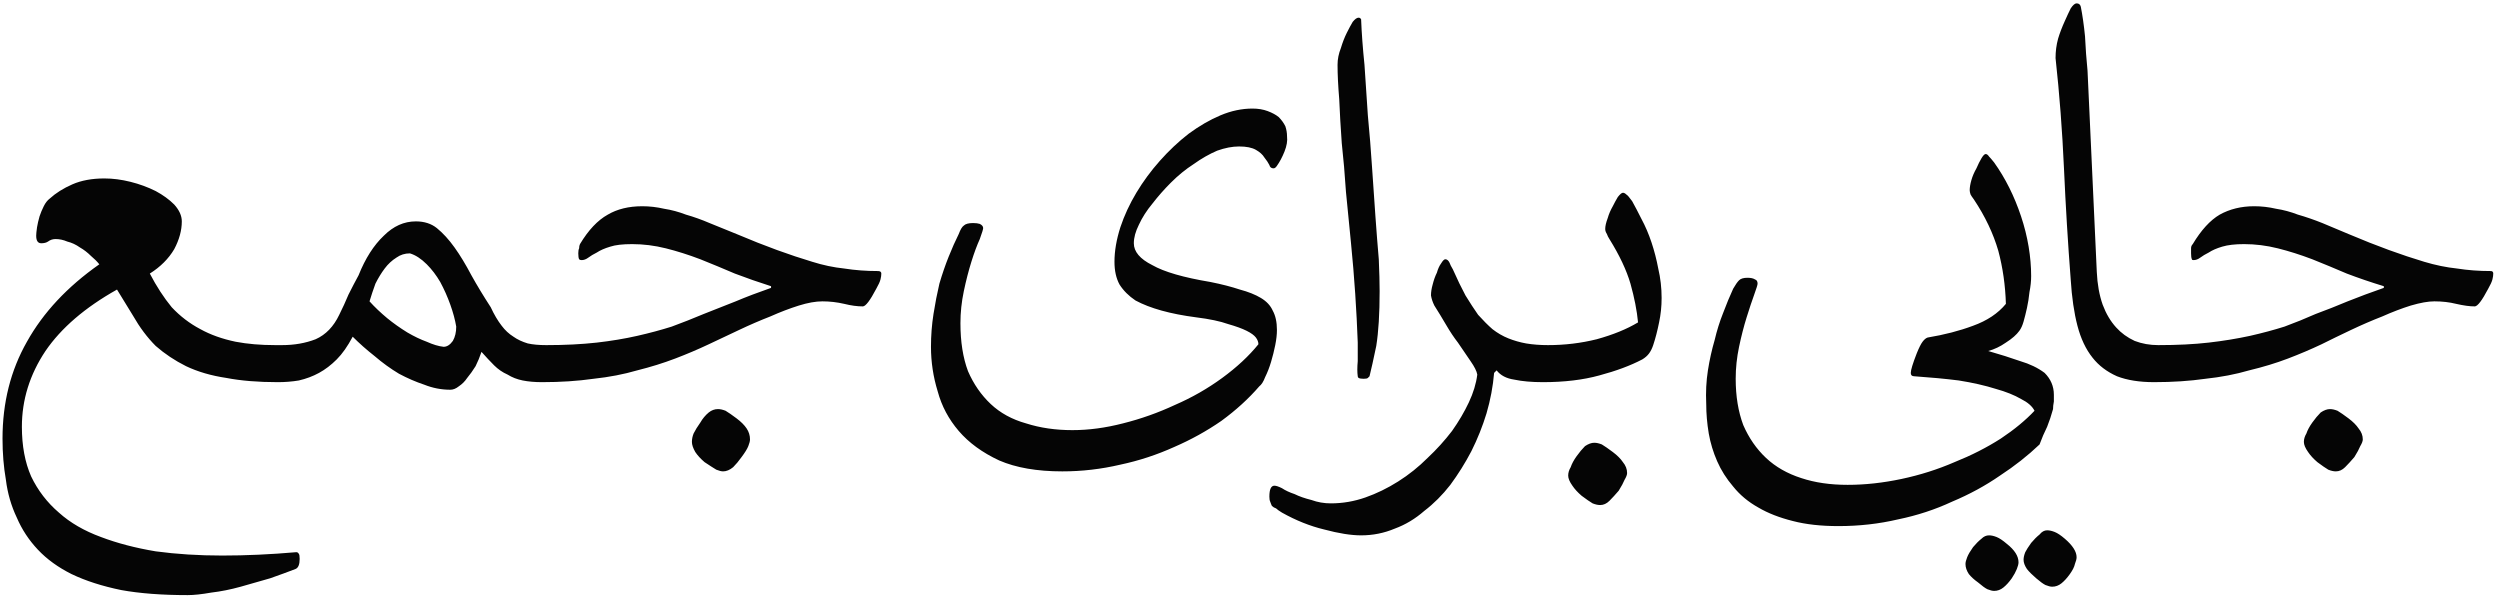 <svg version="1.2" xmlns="http://www.w3.org/2000/svg" viewBox="0 0 297 71" width="297" height="71"><style>.a{fill:#050505}</style><path fill-rule="evenodd" class="a" d="m26.9 44.9q-2.7-0.4-4.8-1.4-2-1-3.6-2.4-1.5-1.5-2.7-3.6l-1.9-3.1q-5.7 3.2-8.5 7.3-2.8 4.2-2.8 9 0 3.4 1.1 5.9 1.2 2.5 3.3 4.3 2 1.8 5 2.9 2.9 1.1 6.5 1.7 3.7 0.5 7.9 0.5 4.2 0 8.8-0.4 0.2 0 0.3 0.2 0.1 0.1 0.1 0.6 0 1-0.5 1.2-1.3 0.5-3 1.1-1.7 0.5-3.5 1-1.8 0.5-3.5 0.7-1.7 0.3-2.8 0.3-4.6 0-7.9-0.6-3.4-0.7-5.9-1.9-2.4-1.2-4-2.9-1.6-1.7-2.5-3.8-1-2.1-1.3-4.5-0.4-2.3-0.4-4.9 0-6.4 2.9-11.5 2.9-5.2 8.6-9.2-0.4-0.5-1-1-0.6-0.6-1.3-1-0.7-0.5-1.5-0.7-0.7-0.3-1.4-0.3-0.5 0-0.9 0.3-0.3 0.2-0.8 0.2-0.6 0-0.6-0.9 0-0.3 0.1-1 0.1-0.6 0.3-1.3 0.2-0.6 0.5-1.2 0.3-0.6 0.7-0.9 1.1-1 2.7-1.7 1.6-0.7 3.8-0.7 1.5 0 3.1 0.4 1.6 0.4 3 1.1 1.3 0.7 2.2 1.6 0.9 1 0.9 2 0 1.6-0.9 3.3-1 1.7-2.9 2.9 1.2 2.3 2.6 4 1.5 1.6 3.4 2.6 1.8 1 4.2 1.5 2.1 0.4 4.7 0.4 0.4 0 0.8 0 2.2 0 4-0.7 1.8-0.8 2.8-2.9 0.6-1.2 1.1-2.4 0.6-1.2 1.2-2.3 1.2-3 3-4.7 1.7-1.7 3.8-1.7 1.5 0 2.5 0.8 1.1 0.9 2.1 2.3 1 1.4 2 3.3 1 1.8 2.3 3.8 0.6 1.3 1.3 2.2 0.6 0.8 1.4 1.3 0.7 0.5 1.7 0.8 0.9 0.2 2.2 0.2 3.3 0 6-0.3 2.6-0.3 4.8-0.8 2.2-0.5 4.1-1.1 1.9-0.7 3.8-1.5 1.8-0.7 3.8-1.5 1.9-0.8 4.2-1.6v-0.2q-2.2-0.7-4.3-1.5-2.1-0.9-4.1-1.7-2.1-0.8-4.1-1.3-2-0.5-4-0.5-1.7 0-2.6 0.3-1 0.3-1.6 0.7-0.6 0.3-1 0.6-0.4 0.3-0.8 0.3-0.2 0-0.3-0.1-0.1-0.2-0.1-0.7 0-0.4 0.1-0.6 0-0.3 0.1-0.5 1.5-2.5 3.3-3.5 1.7-1 4.1-1 1.3 0 2.6 0.3 1.3 0.2 2.6 0.7 1.4 0.4 2.8 1 1.5 0.6 3.2 1.3 2.6 1.1 4.8 1.9 2.2 0.8 4.2 1.4 1.9 0.6 3.8 0.8 1.9 0.3 4 0.3 0.4 0 0.4 0.3 0 0.3-0.1 0.7-0.1 0.4-0.5 1.1-1.1 2.1-1.6 2.1-1 0-2.2-0.3-1.3-0.3-2.6-0.3-1.2 0-2.8 0.5-1.6 0.5-3.4 1.3-1.8 0.7-3.7 1.6-1.9 0.9-3.6 1.7-1.9 0.9-4 1.7-2.1 0.8-4.5 1.4-2.4 0.7-5.2 1-2.8 0.4-6.1 0.4-1.3 0-2.3-0.2-1-0.2-1.8-0.7-0.9-0.4-1.6-1.1-0.7-0.7-1.5-1.6-0.3 0.9-0.7 1.7-0.5 0.8-1 1.4-0.4 0.6-1 1-0.5 0.4-1 0.4-1.6 0-3.1-0.6-1.5-0.5-3-1.3-1.5-0.9-2.9-2.1-1.4-1.1-2.6-2.3-0.9 1.7-1.9 2.7-1 1-2.1 1.6-1.1 0.6-2.4 0.9-1.2 0.2-2.5 0.2-3.5 0-6.1-0.5zm25.8-3.7q0.6 0 1.1-0.7 0.4-0.7 0.4-1.7-0.2-1.2-0.7-2.6-0.5-1.4-1.2-2.7-0.7-1.2-1.6-2.1-1-1-2-1.3-0.9 0-1.6 0.5-0.8 0.5-1.4 1.3-0.6 0.8-1.1 1.8-0.4 1.1-0.7 2.1 0.9 1 2.1 2 1.1 0.9 2.4 1.7 1.2 0.7 2.3 1.1 1.1 0.5 2 0.6zm30.5 9q0.4-0.7 1-1.2 0.5-0.4 1.1-0.4 0.4 0 0.9 0.2 0.5 0.3 1.3 0.9 0.8 0.6 1.2 1.2 0.4 0.6 0.4 1.3 0 0.3-0.2 0.8-0.2 0.5-0.8 1.3-0.5 0.7-1 1.2-0.6 0.5-1.2 0.5-0.3 0-0.8-0.2-0.5-0.3-1.4-0.9-0.7-0.6-1.1-1.2-0.4-0.7-0.4-1.2 0-0.5 0.2-1 0.3-0.6 0.8-1.3zm68.5-30.5q-0.2 0.3-0.4 0.3-0.4 0-0.5-0.4-0.2-0.4-0.6-0.9-0.3-0.5-1-0.9-0.7-0.4-2-0.4-1.2 0-2.6 0.5-1.4 0.6-2.8 1.6-1.4 0.9-2.7 2.2-1.2 1.2-2.2 2.5-1 1.2-1.6 2.5-0.6 1.2-0.6 2.2 0 1.5 2.2 2.6 2.1 1.2 6.9 2 2 0.4 3.5 0.9 1.5 0.4 2.5 1 1 0.6 1.4 1.5 0.5 0.9 0.5 2.3 0 0.8-0.2 1.8-0.2 1-0.5 2-0.3 1-0.7 1.8-0.3 0.8-0.7 1.1-1.9 2.2-4.5 4.1-2.6 1.8-5.6 3.1-3.1 1.4-6.4 2.1-3.4 0.8-6.9 0.8-4.5 0-7.5-1.3-3-1.4-4.8-3.5-1.8-2.1-2.5-4.7-0.8-2.6-0.8-5.3 0-2 0.3-3.9 0.3-1.9 0.7-3.6 0.5-1.7 1.1-3.2 0.6-1.5 1.2-2.7 0.3-0.8 0.6-1 0.3-0.3 1.1-0.3 0.5 0 0.8 0.1 0.4 0.2 0.4 0.5 0 0.2-0.4 1.3-0.5 1.1-1 2.7-0.5 1.6-0.9 3.5-0.4 1.9-0.4 3.8 0 3.3 0.9 5.7 1 2.3 2.7 3.9 1.7 1.6 4.2 2.3 2.5 0.8 5.5 0.8 2.9 0 6-0.8 3.2-0.8 6.2-2.2 3-1.3 5.6-3.2 2.6-1.9 4.3-4 0-0.4-0.3-0.8-0.3-0.4-1.1-0.8-0.8-0.4-2.2-0.8-1.4-0.5-3.8-0.8-2.3-0.3-4.1-0.8-1.8-0.5-3.1-1.2-1.2-0.8-1.9-1.9-0.6-1.1-0.6-2.7 0-1.9 0.7-4.1 0.7-2.1 1.9-4.1 1.2-2 2.8-3.8 1.6-1.8 3.4-3.2 1.9-1.4 3.8-2.2 1.9-0.8 3.8-0.8 1 0 1.8 0.3 0.8 0.3 1.3 0.7 0.5 0.5 0.8 1.1 0.2 0.6 0.2 1.2 0.1 0.8-0.3 1.8-0.4 1-0.9 1.7zm11 25q-0.1 0.1-0.2 0.2-0.1 0.1-0.5 0.1-0.4 0-0.6-0.1-0.1-0.1-0.1-0.2-0.1-0.7 0-1.8 0-1 0-2.2-0.1-2.8-0.3-5.8-0.2-3-0.5-6-0.3-3.1-0.6-6.1-0.2-3.1-0.5-5.8-0.2-2.8-0.3-5.2-0.2-2.4-0.2-4.1 0-1 0.4-2 0.3-1 0.7-1.8 0.4-0.8 0.7-1.3 0.4-0.5 0.7-0.5 0.2 0 0.3 0.2 0.1 2.5 0.4 5.4 0.2 2.9 0.4 6 0.3 3.1 0.5 6.2 0.2 3 0.4 5.8 0.2 2.8 0.4 5.1 0.1 2.3 0.1 3.8 0 4-0.4 6.5-0.5 2.4-0.8 3.6zm17.2 0.4q-1.4-0.2-2.1-1.1l-0.3 0.3q-0.2 2.4-0.9 4.8-0.7 2.3-1.8 4.5-1.1 2.1-2.5 4-1.4 1.8-3.1 3.1-1.6 1.4-3.5 2.1-1.9 0.8-4 0.8-1.8 0-4.4-0.7-2.5-0.6-5-2-0.5-0.3-0.7-0.5-0.3-0.1-0.5-0.3-0.1-0.2-0.2-0.5-0.1-0.2-0.1-0.6 0-1.3 0.6-1.3 0.3 0 0.9 0.3 0.6 0.4 1.5 0.7 0.8 0.4 2 0.7 1.1 0.4 2.3 0.4 2.1 0 4.1-0.7 2-0.7 3.9-1.9 1.9-1.2 3.5-2.8 1.6-1.5 2.9-3.2 1.2-1.7 2-3.4 0.8-1.7 1-3.3-0.1-0.6-0.8-1.6-0.6-0.9-1.5-2.2-0.7-0.9-1.4-2.1-0.7-1.2-1.4-2.3-0.3-0.6-0.4-1.2 0-0.6 0.2-1.3 0.2-0.8 0.5-1.4 0.2-0.7 0.5-1.1 0.3-0.5 0.5-0.5 0.3 0 0.5 0.4 0.1 0.3 0.4 0.8 0.8 1.8 1.5 3.1 0.8 1.3 1.5 2.3 0.9 1 1.7 1.7 0.9 0.7 1.9 1.1 1 0.4 2.1 0.6 1.2 0.2 2.6 0.2 3 0 5.8-0.7 2.9-0.8 4.9-2-0.2-2.1-0.9-4.6-0.7-2.4-2.5-5.3-0.2-0.3-0.3-0.6-0.2-0.3-0.2-0.6 0-0.5 0.3-1.3 0.2-0.7 0.6-1.4 0.3-0.6 0.6-1.1 0.4-0.5 0.6-0.5 0.2 0 0.4 0.2 0.2 0.1 0.7 0.8 0.5 0.9 1.1 2.1 0.7 1.3 1.2 2.8 0.5 1.5 0.8 3.1 0.4 1.7 0.4 3.5 0 1.5-0.3 2.9-0.3 1.5-0.7 2.7-0.2 0.6-0.5 1-0.3 0.4-0.8 0.7-2.1 1.1-5.1 1.9-2.9 0.8-6.7 0.8-2 0-3.4-0.3zm7.4 9.1q0.5-0.7 1-1.2 0.6-0.4 1.1-0.4 0.4 0 0.9 0.2 0.5 0.3 1.3 0.9 0.8 0.6 1.2 1.2 0.5 0.6 0.5 1.3 0 0.3-0.3 0.8-0.2 0.5-0.7 1.3-0.6 0.7-1.1 1.2-0.5 0.5-1.1 0.5-0.4 0-0.9-0.2-0.5-0.3-1.3-0.9-0.7-0.6-1.1-1.2-0.5-0.7-0.5-1.2 0-0.5 0.3-1 0.2-0.6 0.7-1.3zm47.1 10.8q0.5-0.6 1-1 0.4-0.4 0.9-0.4 0.4 0 0.9 0.2 0.5 0.2 1.2 0.8 1.4 1.1 1.4 2.2 0 0.3-0.2 0.8-0.2 0.5-0.6 1.1-0.5 0.7-1 1.1-0.5 0.4-1.1 0.4-0.3 0-0.8-0.2-0.4-0.2-1.1-0.8-0.7-0.5-1.1-1-0.4-0.6-0.4-1.2 0-0.3 0.2-0.8 0.2-0.5 0.7-1.2zm6.9-0.5q0.5-0.6 1-1 0.4-0.5 0.9-0.5 0.4 0 0.9 0.2 0.5 0.2 1.2 0.8 1.4 1.2 1.4 2.2 0 0.3-0.2 0.8-0.1 0.5-0.6 1.2-0.5 0.7-1 1.1-0.5 0.4-1.1 0.4-0.3 0-0.8-0.2-0.4-0.2-1.1-0.8-0.7-0.6-1.1-1.1-0.4-0.6-0.4-1.1 0-0.4 0.2-0.9 0.2-0.4 0.7-1.1zm-1.4-25.2q-0.5 0.7-1.6 1.4-1 0.7-2.1 1 2.1 0.6 3.8 1.2 1.7 0.5 2.9 1.4 1.1 1.1 1.1 2.6 0 0.3 0 0.8-0.1 0.5-0.1 0.9-0.3 1.1-0.7 2.1-0.5 1-0.9 2.1-2.1 2-4.7 3.7-2.6 1.8-5.7 3.1-3 1.4-6.4 2.1-3.4 0.8-7.1 0.8-3.1 0-5.4-0.6-2.4-0.6-4.1-1.6-1.8-1-3-2.5-1.2-1.4-1.9-3-0.7-1.6-1-3.3-0.3-1.8-0.3-3.5-0.1-2.1 0.2-4 0.3-1.9 0.8-3.6 0.4-1.7 1-3.2 0.6-1.6 1.2-2.9 0.4-0.7 0.7-1 0.3-0.3 1-0.3 0.6 0 0.9 0.2 0.3 0.1 0.3 0.5 0 0.2-0.4 1.3-0.4 1.1-0.9 2.7-0.5 1.6-0.9 3.5-0.4 1.9-0.4 3.8 0 3.1 0.9 5.5 1 2.3 2.7 3.9 1.7 1.6 4.2 2.4 2.4 0.8 5.5 0.8 3.1 0 6.4-0.7 3.3-0.7 6.3-2 3-1.2 5.5-2.8 2.4-1.6 4-3.3-0.4-0.8-1.6-1.4-1.2-0.7-3-1.2-1.9-0.6-4.4-1-2.4-0.3-5.3-0.5-0.4 0-0.4-0.4 0-0.5 0.7-2.3 0.4-1 0.7-1.4 0.3-0.4 0.6-0.5 3-0.5 5.4-1.4 2.5-0.9 3.9-2.6-0.1-3.3-0.9-6.3-0.9-3.1-2.9-6.1-0.3-0.4-0.4-0.6-0.1-0.3-0.1-0.5 0-0.5 0.2-1.2 0.2-0.7 0.6-1.4 0.3-0.7 0.6-1.2 0.3-0.5 0.5-0.5 0.2 0 0.4 0.3 0.2 0.2 0.6 0.7 1 1.4 1.8 3 0.8 1.6 1.4 3.4 0.6 1.8 0.9 3.6 0.3 1.8 0.3 3.5 0 0.9-0.2 1.9-0.1 1-0.3 1.9-0.2 0.9-0.4 1.6-0.2 0.7-0.5 1.1zm11.6 5.4q-1.8-0.8-2.9-2.2-1.2-1.5-1.8-3.8-0.6-2.3-0.8-5.5-0.5-6.5-0.8-13.2-0.3-6.7-1-13.1 0-1.2 0.3-2.3 0.3-1 0.8-2.1 0.4-0.9 0.7-1.5 0.4-0.6 0.7-0.6 0.4 0 0.5 0.4 0.3 1.5 0.5 3.5 0.1 2.1 0.3 4.1l1.1 23.9q0.1 2.2 0.7 3.9 0.6 1.6 1.6 2.7 0.9 1 2.2 1.6 1.3 0.5 2.8 0.5 3.4 0 6-0.3 2.6-0.3 4.9-0.8 2.2-0.5 4.1-1.1 1.9-0.7 3.7-1.5 1.9-0.7 3.8-1.5 2-0.8 4.3-1.6v-0.2q-2.3-0.7-4.4-1.5-2.1-0.9-4.1-1.7-2.1-0.8-4.1-1.3-2-0.5-4-0.5-1.6 0-2.6 0.3-1 0.3-1.6 0.7-0.6 0.3-1 0.6-0.4 0.3-0.8 0.3-0.2 0-0.2-0.1-0.1-0.2-0.1-0.7 0-0.4 0-0.6 0-0.3 0.2-0.5 1.5-2.5 3.2-3.5 1.8-1 4.1-1 1.3 0 2.6 0.3 1.3 0.2 2.6 0.7 1.4 0.4 2.9 1 1.4 0.6 3.1 1.3 2.6 1.1 4.8 1.9 2.2 0.8 4.2 1.4 2 0.6 3.9 0.8 1.9 0.3 4 0.3 0.3 0 0.3 0.3 0 0.3-0.1 0.7-0.1 0.4-0.5 1.1-1.1 2.1-1.6 2.1-0.9 0-2.2-0.3-1.2-0.3-2.6-0.3-1.1 0-2.8 0.5-1.6 0.5-3.4 1.3-1.8 0.7-3.7 1.6-1.9 0.9-3.5 1.7-1.9 0.9-4 1.7-2.1 0.8-4.6 1.4-2.4 0.7-5.2 1-2.8 0.4-6.1 0.4-2.6 0-4.4-0.7zm23.2 5.5q0.5-0.7 1-1.2 0.6-0.4 1.1-0.4 0.4 0 0.9 0.2 0.5 0.3 1.3 0.9 0.8 0.6 1.2 1.2 0.5 0.6 0.5 1.3 0 0.3-0.3 0.8-0.2 0.5-0.7 1.3-0.6 0.7-1.1 1.2-0.5 0.5-1.1 0.5-0.4 0-0.9-0.2-0.5-0.3-1.3-0.9-0.7-0.6-1.1-1.2-0.5-0.7-0.5-1.2 0-0.5 0.3-1 0.2-0.6 0.7-1.3z"/></svg>